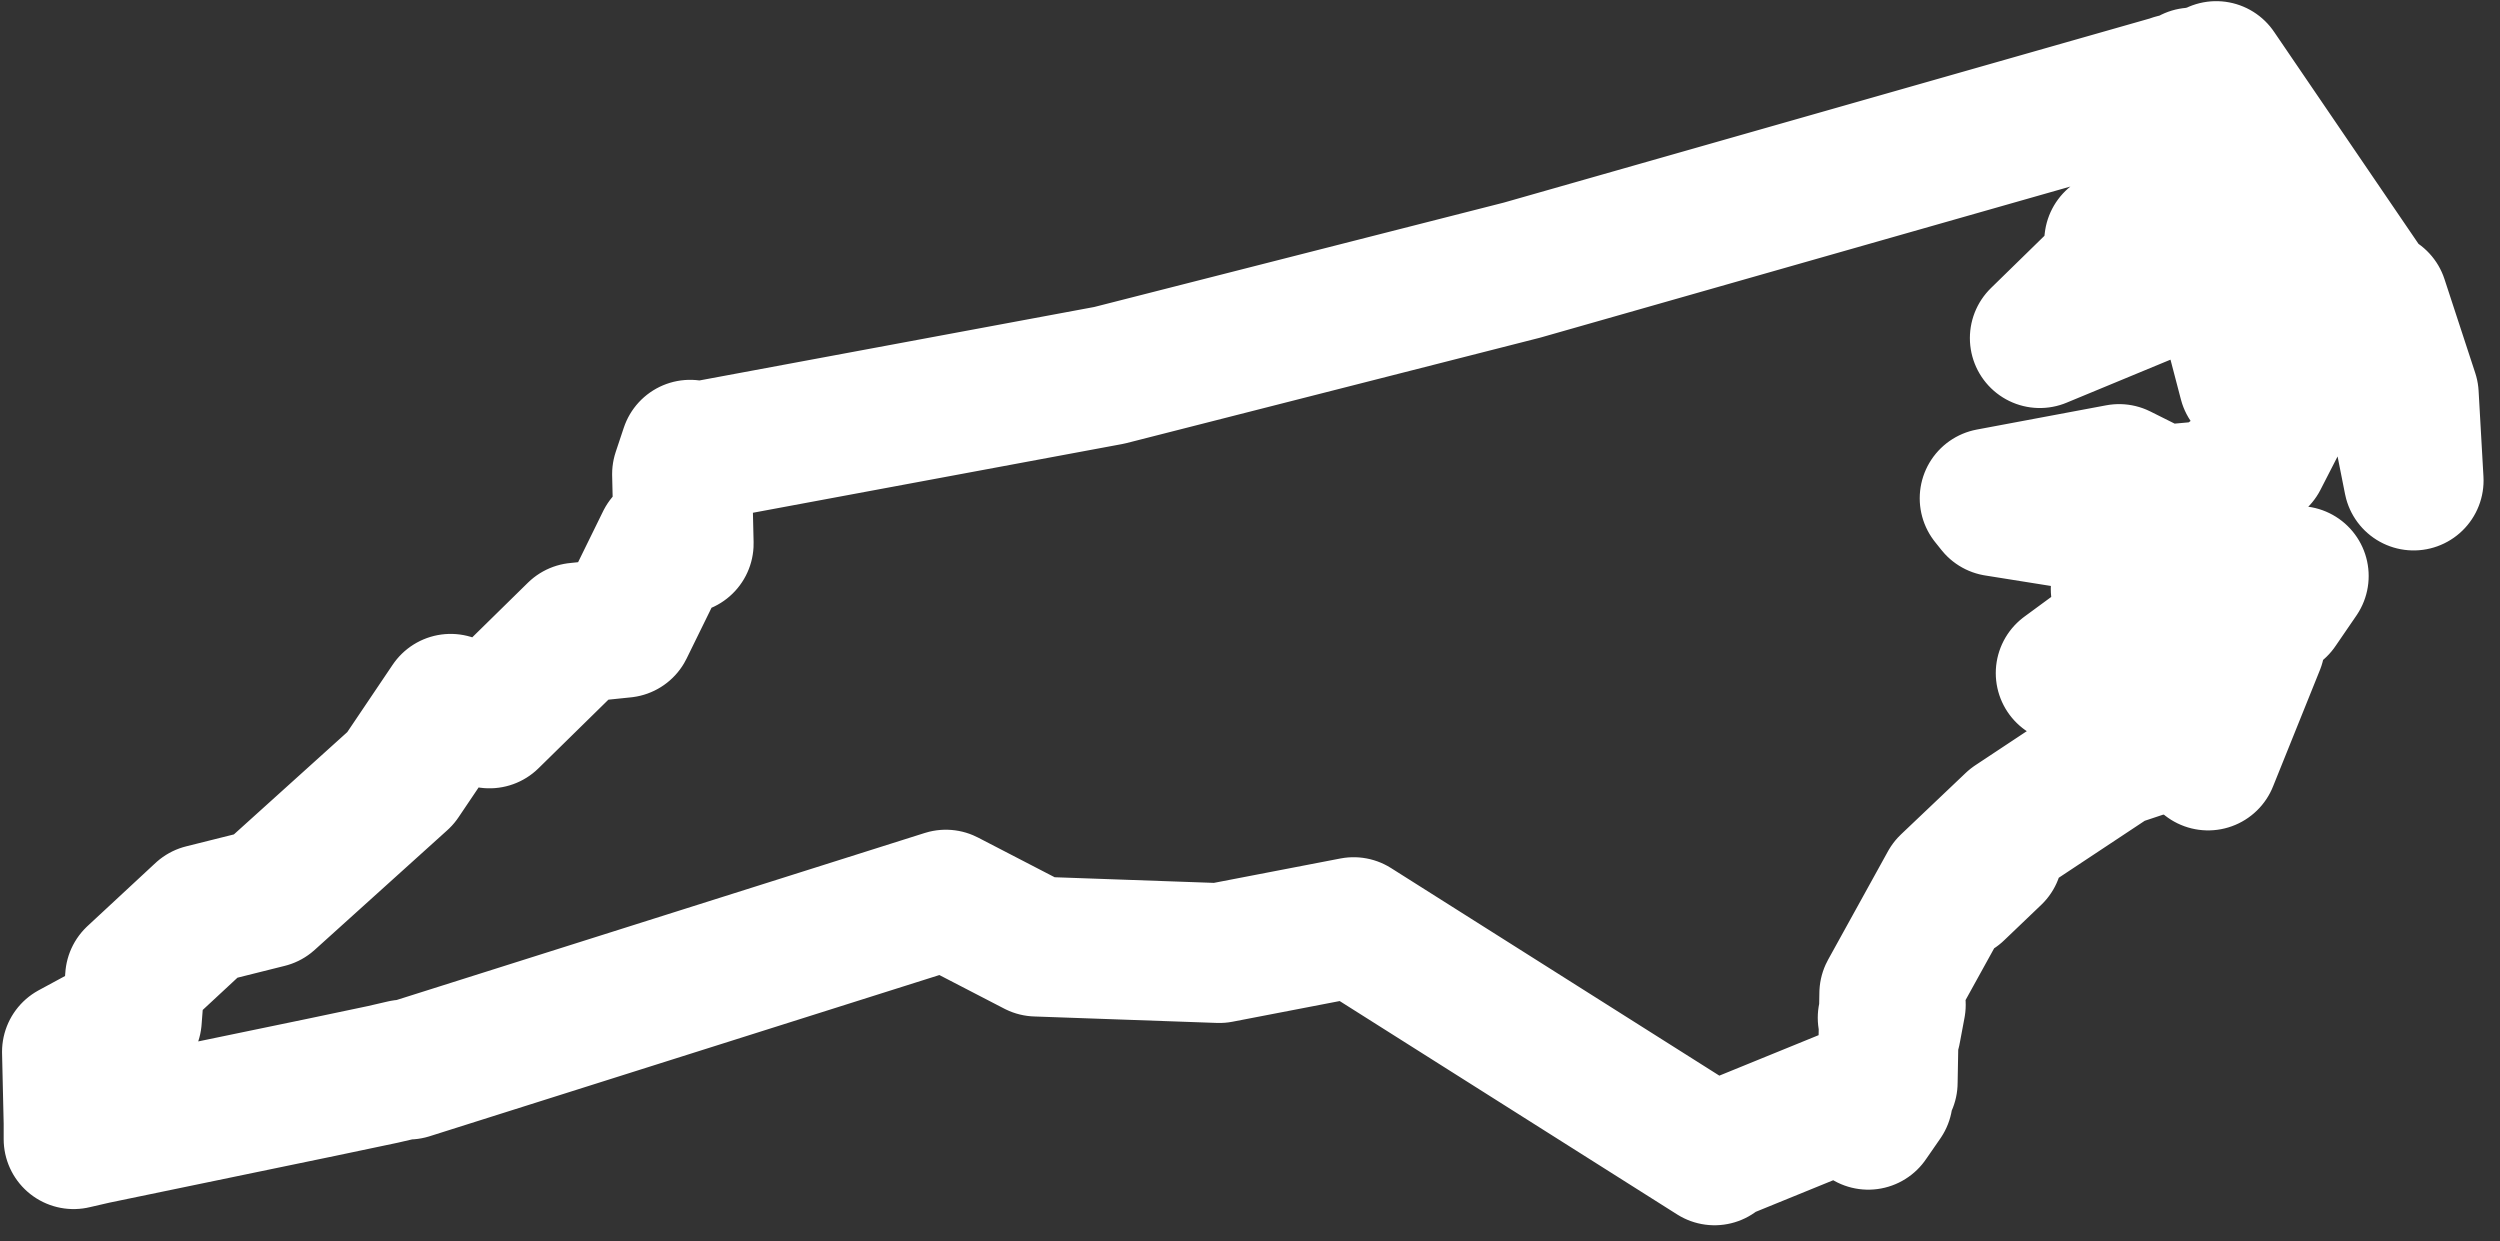 <svg width="143" height="71" viewBox="0 0 143 71" fill="none" xmlns="http://www.w3.org/2000/svg">
<rect x="0" y="0" width="143" height="71" fill="#333333" stroke="none"/>
<path d="M103.581 58.779L102.563 59.797L102.748 59.983L103.581 58.779ZM104.322 53.41L103.859 54.151L104.044 54.892L104.322 53.41ZM109.876 44.802L108.487 45.727L107.747 46.838L109.876 44.802V44.802ZM121.817 38.97L121.261 38.6L120.058 38.507L121.817 38.97V38.97ZM119.317 38.415H118.484L117.096 39.155L119.317 38.415ZM122.187 39.433L124.871 32.768L123.02 35.545L122.187 39.433ZM126.167 30.639L127.371 28.881H126.723L126.167 30.639ZM133.943 23.419L131.906 13.144L133.665 18.513L133.943 23.419ZM122.65 8.88474e-06L122.465 0.093L122.187 0.185H122.279L127.371 8.794L131.351 12.774L122.65 6.70919e-05L122.65 8.88474e-06ZM120.983 0.555L120.243 0.741L120.428 0.833H122.002L121.817 0.278L121.539 0.37H121.261V0.555L121.076 0.648L120.983 0.555V0.555ZM35.36 21.66L34.897 23.049L34.99 27.029L33.972 26.937L31.565 31.843L28.881 32.12L23.882 37.026L21.66 36.193L18.791 40.451L11.2 47.301L7.498 48.227L3.61 51.837L3.425 54.243L5.30849e-06 56.095L0.093 60.168V61.093L1.296 60.816L14.255 58.131L17.773 57.391L18.976 57.113H19.254L49.986 47.394L55.169 50.078L65.629 50.448L73.312 48.967L93.954 62.019L94.325 61.741L103.859 57.854L103.951 52.763L107.376 46.561L111.079 43.043L118.762 37.952L119.78 36.101L121.817 37.026L122.742 30.917L121.632 33.046L117.744 34.342L114.041 34.434L118.577 31.102L117.188 29.621L118.762 26.289L110.061 24.9L109.691 24.437L117.096 23.049L119.503 24.252L122.557 23.974L125.056 22.123L126.908 18.513L128.574 18.05L128.296 12.959L126.167 10.923L124.038 12.867L124.501 17.773L122.927 11.756L121.724 11.478L112.56 15.273L116.633 11.293L116.818 9.719L121.076 8.701L122.28 5.554L125.149 7.22L122.094 2.684L119.965 0.833L82.939 11.386L59.335 17.402L35.453 21.846L35.36 21.66H35.36Z" transform="translate(4.117 4.066)" stroke="white" stroke-width="8" stroke-linejoin="round"/>
</svg>
